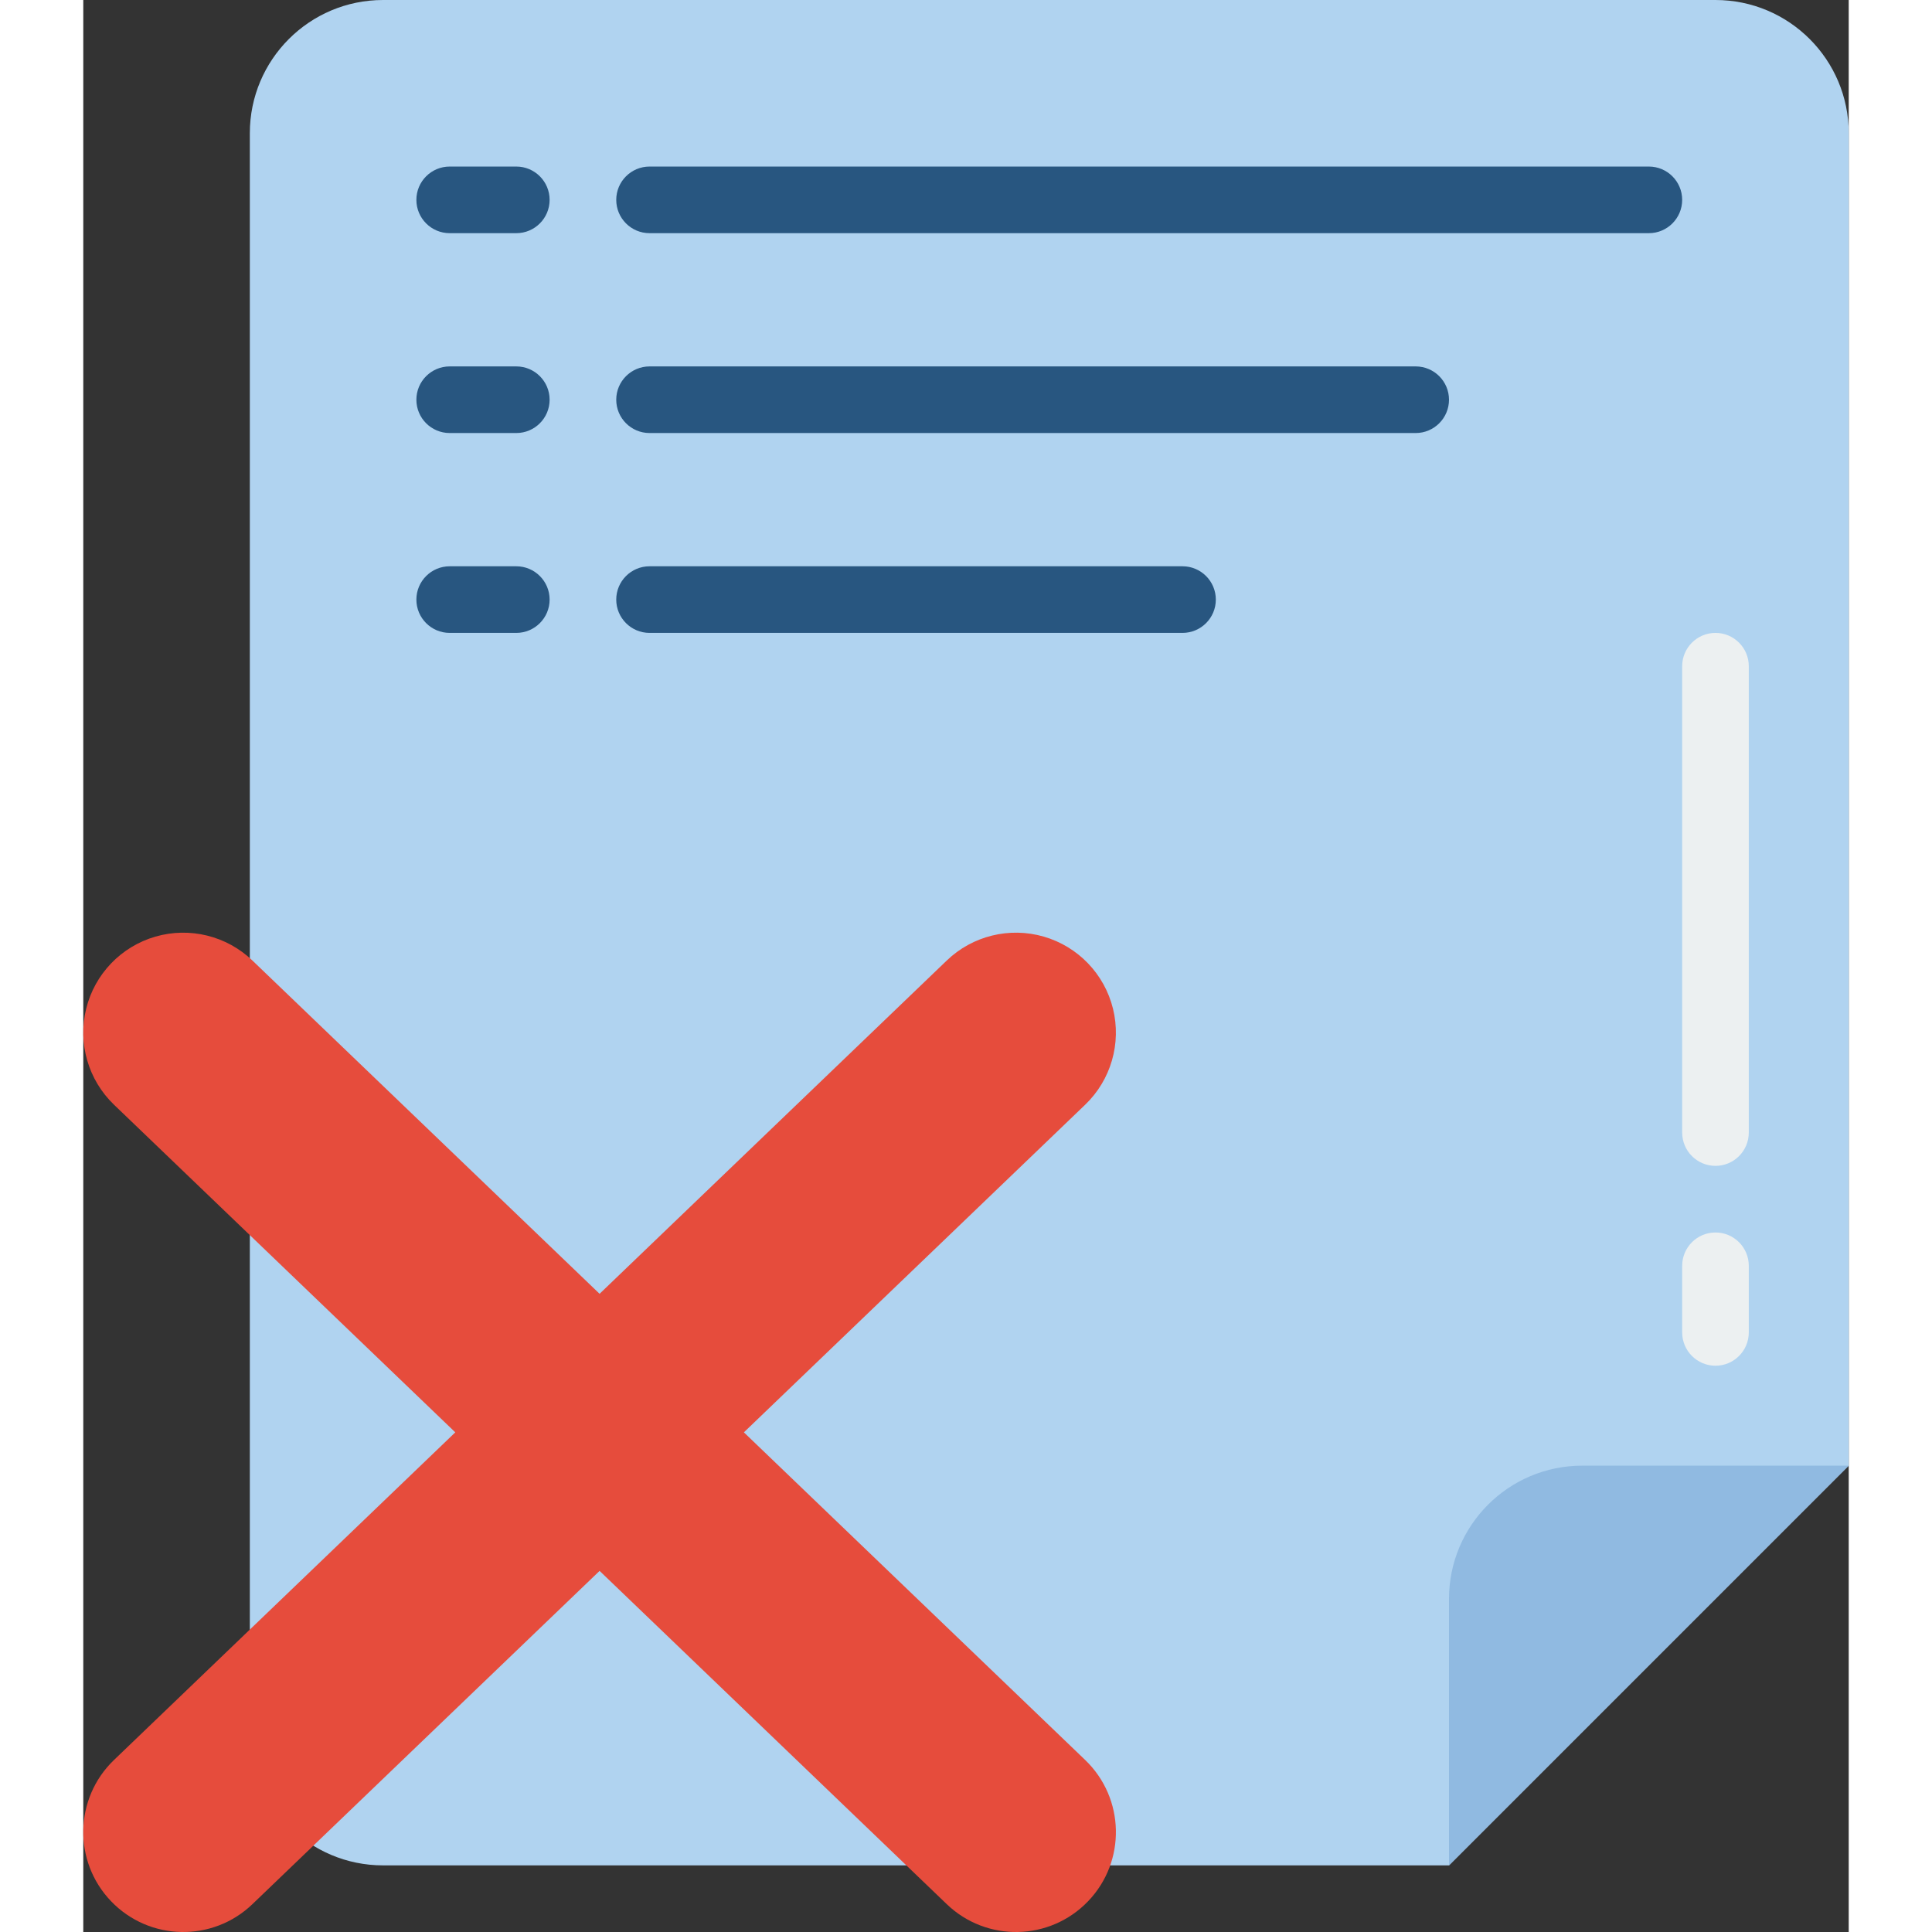 <svg height="512" viewBox="0 0 53 58" width="512" xmlns="http://www.w3.org/2000/svg"><rect x="0" y="0" width="53" height="58" fill="#333333" stroke="none"/><g id="Page-1" fill="none" fill-rule="evenodd"><g id="022---Cross-File" fill-rule="nonzero"><path id="Shape" d="m5 52v-48c0-2.209 1.791-4 4-4h40c2.209 0 4 1.791 4 4v40l-12 12h-32c-2.209 0-4-1.791-4-4z" fill="#b0d3f0"/><path id="Shape" d="m41 56v-8c0-2.209 1.791-4 4-4h8z" fill="#90bae1"/><g fill="#285680"><path id="Shape" d="m13 7h-2c-.552 0-1-.448-1-1s.448-1 1-1h2c.552 0 1 .448 1 1s-.448 1-1 1z"/><path id="Shape" d="m47 7h-30c-.552 0-1-.448-1-1s.448-1 1-1h30c.552 0 1 .448 1 1s-.448 1-1 1z"/><path id="Shape" d="m13 13h-2c-.552 0-1-.448-1-1s.448-1 1-1h2c.552 0 1 .448 1 1s-.448 1-1 1z"/><path id="Shape" d="m40 13h-23c-.552 0-1-.448-1-1s.448-1 1-1h23c.552 0 1 .448 1 1s-.448 1-1 1z"/><path id="Shape" d="m13 19h-2c-.552 0-1-.448-1-1s.448-1 1-1h2c.552 0 1 .448 1 1s-.448 1-1 1z"/><path id="Shape" d="m33 19h-16c-.552 0-1-.448-1-1s.448-1 1-1h16c.552 0 1 .448 1 1s-.448 1-1 1z"/></g><path id="Shape" d="m49 35c-.552 0-1-.448-1-1v-14c0-.552.448-1 1-1s1 .448 1 1v14c0 .552-.448 1-1 1z" fill="#ecf0f1"/><path id="Shape" d="m49 41c-.552 0-1-.448-1-1v-2c0-.552.448-1 1-1s1 .448 1 1v2c0 .552-.448 1-1 1z" fill="#ecf0f1"/><path id="Shape" d="m19.832 43 10.246-9.836c.773-.742 1.091-1.841.835-2.882-.256-1.041-1.049-1.866-2.078-2.164-1.029-.298-2.14-.025-2.913.718l-10.422 10.005-10.422-10.005c-.773-.742-1.884-1.016-2.913-.718-1.029.298-1.822 1.123-2.078 2.164-.256 1.041.062 2.139.835 2.882l10.246 9.836-10.246 9.836c-1.195 1.148-1.234 3.047-.086 4.242 1.148 1.195 3.047 1.234 4.242.086l10.422-10.005 10.422 10.005c1.195 1.148 3.094 1.109 4.242-.086s1.109-3.094-.086-4.242z" fill="#e64c3c"/></g></g></svg>